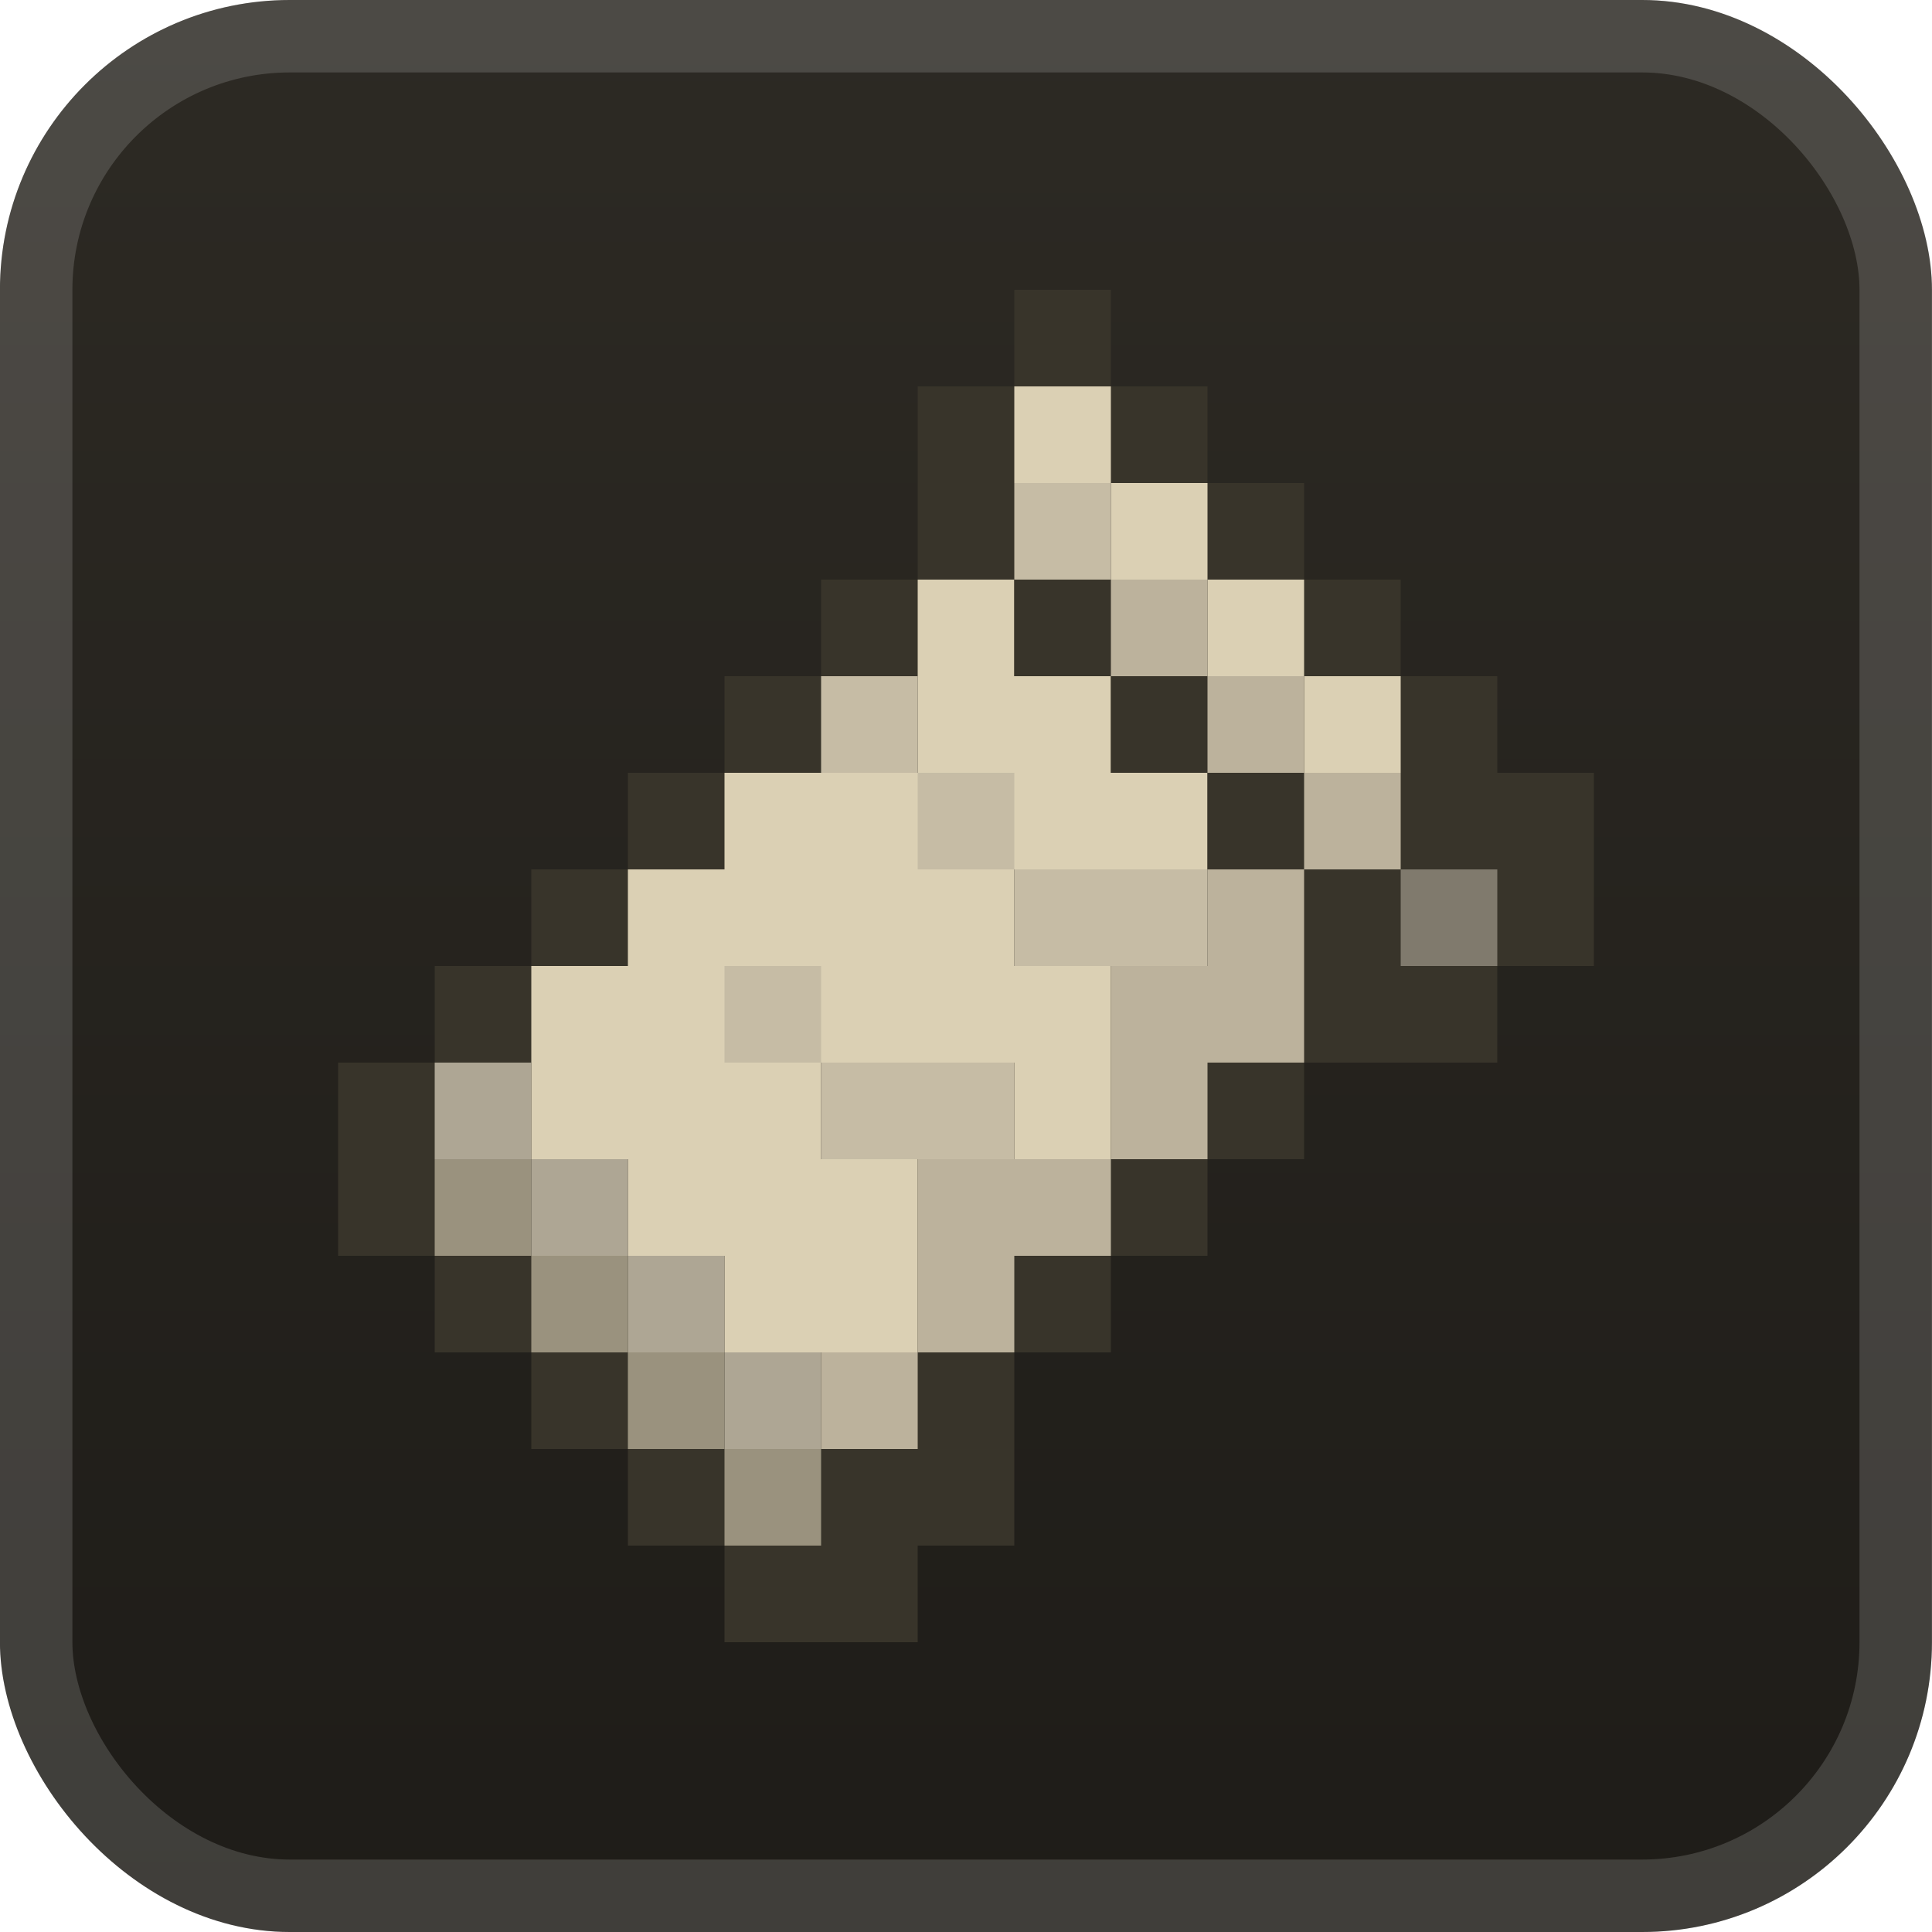 <svg width="40" height="40" viewBox="0 0 40 40" fill="none" xmlns="http://www.w3.org/2000/svg">
<rect x="-0.001" width="40" height="40" rx="6" fill="url(#paint0_linear_28_3769)"/>
<g filter="url(#filter0_d_28_3769)">
<path d="M21 6V8H19V12H17V14H15V16H13V18H11V20H9V22H7V26H9V28H11V30H13V32H15V34H19V32H21V28H23V26H25V24H27V22H31V20H33V16H31V14H29V12H27V10H25V8H23V6H21Z" fill="#38342A"/>
<path d="M21 8V10H23V12H25V14H27V16H29V14H27V12H25V10H23V8H21Z" fill="#DBD0B4"/>
<path d="M21 10V12H23V10H21Z" fill="#C6BCA5"/>
<path d="M19 12V16H15V18H13V20H11V24H13V26H15V28H19V24H17V22H21V24H23V20H21V18H25V16H23V14H21V12H19Z" fill="#DBD0B4"/>
<path d="M21 12V14H23V16H25V18H27V16H25V14H23V12H21Z" fill="#38342A"/>
<path d="M23 12V14H25V12H23Z" fill="#BCB29C"/>
<path d="M17 14V16H19V14H17Z" fill="#C6BCA5"/>
<path d="M25 14V16H27V14H25Z" fill="#BCB29C"/>
<path d="M19 16V18H21V16H19Z" fill="#C6BCA5"/>
<path d="M27 16V18H29V16H27Z" fill="#BCB29C"/>
<path d="M21 18V20H25V18H21Z" fill="#C6BCA5"/>
<path d="M25 18V20H23V24H25V22H27V18H25Z" fill="#BCB29C"/>
<path d="M29 18V20H31V18H29Z" fill="#807A6D"/>
<path d="M15 20V22H17V20H15Z" fill="#C6BCA5"/>
<path d="M9 22V24H11V26H13V28H15V30H17V28H15V26H13V24H11V22H9Z" fill="#AEA694"/>
<path d="M17 22V24H21V22H17Z" fill="#C6BCA5"/>
<path d="M9 24V26H11V24H9Z" fill="#9A927E"/>
<path d="M19 24V28H21V26H23V24H19Z" fill="#BCB29C"/>
<path d="M11 26V28H13V26H11ZM13 28V30H15V28H13Z" fill="#9A927E"/>
<path d="M17 28V30H19V28H17Z" fill="#BCB29C"/>
<path d="M15 30V32H17V30H15Z" fill="#9A927E"/>
</g>
<rect x="0.749" y="0.75" width="38.5" height="38.5" rx="5.25" stroke="white" stroke-opacity="0.15" stroke-width="1.5"/>
<defs>
<filter id="filter0_d_28_3769" x="1.999" y="2" width="36" height="36" filterUnits="userSpaceOnUse" color-interpolation-filters="sRGB">
<feFlood flood-opacity="0" result="BackgroundImageFix"/>
<feColorMatrix in="SourceAlpha" type="matrix" values="0 0 0 0 0 0 0 0 0 0 0 0 0 0 0 0 0 0 127 0" result="hardAlpha"/>
<feOffset/>
<feGaussianBlur stdDeviation="2"/>
<feComposite in2="hardAlpha" operator="out"/>
<feColorMatrix type="matrix" values="0 0 0 0 0 0 0 0 0 0 0 0 0 0 0 0 0 0 0.25 0"/>
<feBlend mode="normal" in2="BackgroundImageFix" result="effect1_dropShadow_28_3769"/>
<feBlend mode="normal" in="SourceGraphic" in2="effect1_dropShadow_28_3769" result="shape"/>
</filter>
<linearGradient id="paint0_linear_28_3769" x1="19.999" y1="0" x2="19.999" y2="40" gradientUnits="userSpaceOnUse">
<stop stop-color="#2D2A24"/>
<stop offset="1" stop-color="#1E1C18"/>
</linearGradient>
</defs>
</svg>
